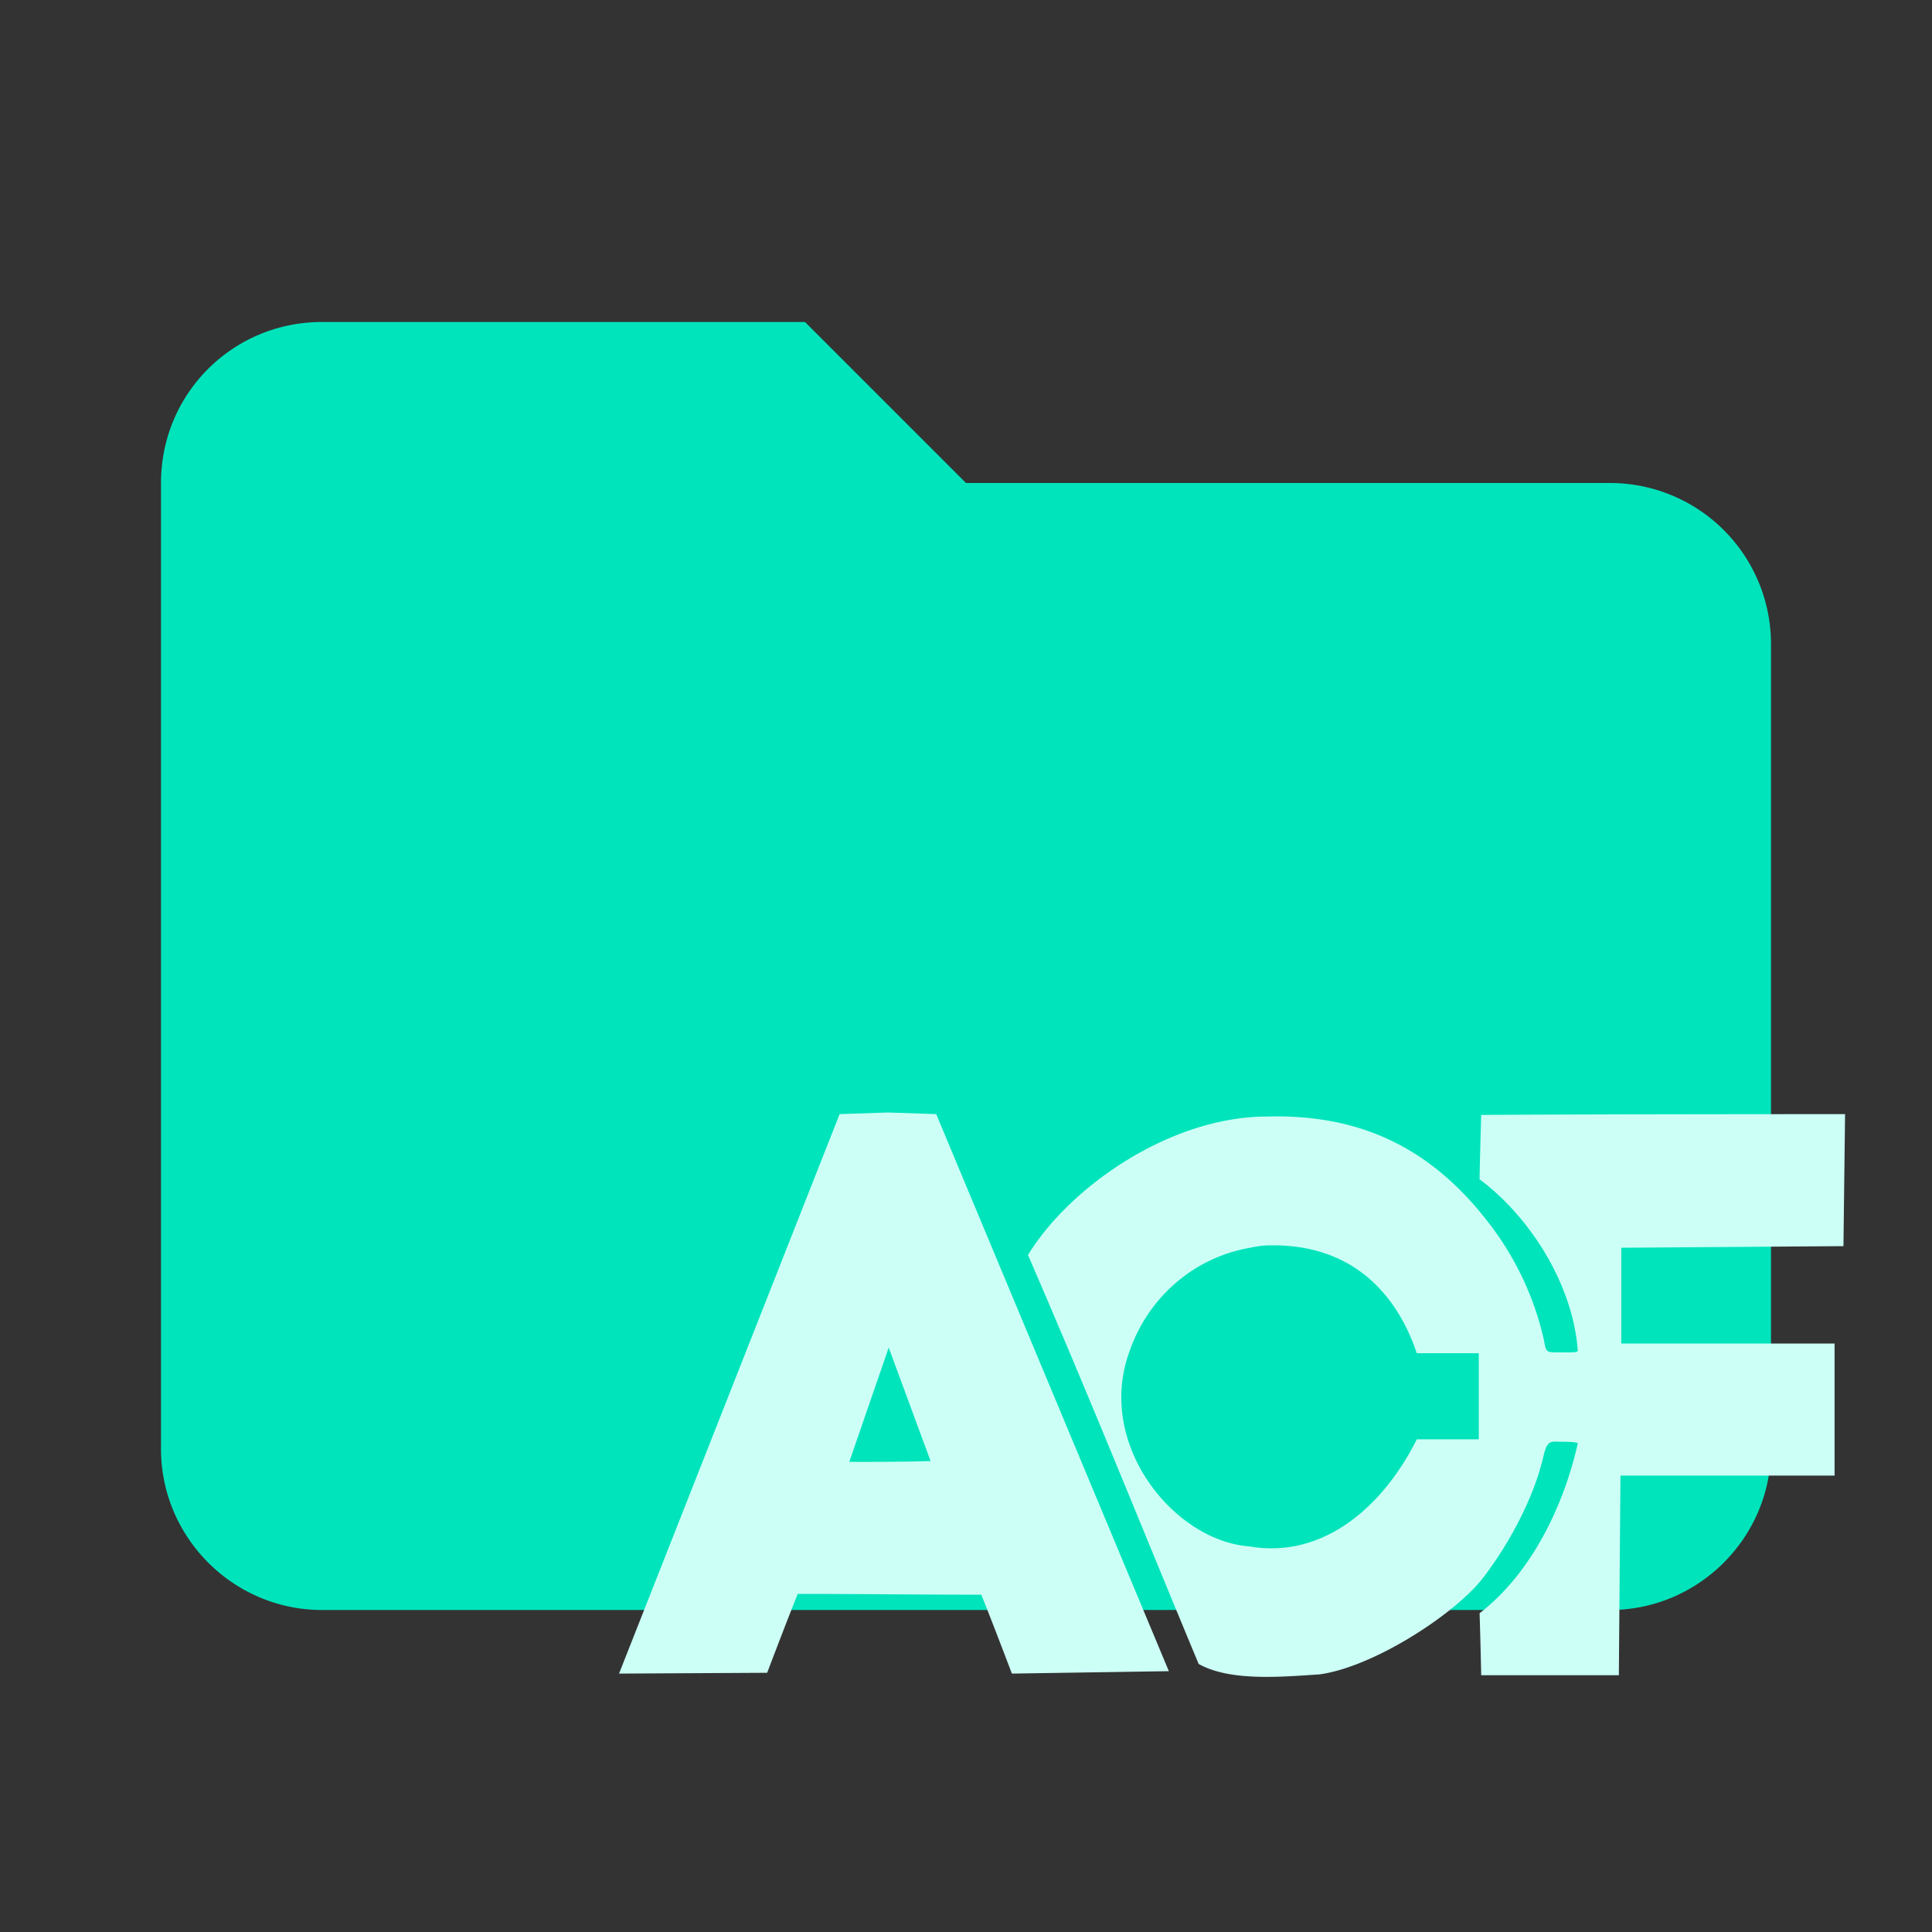 <svg clip-rule="evenodd" fill-rule="evenodd" stroke-linejoin="round" stroke-miterlimit="1.41" viewBox="0 0 24 24" xmlns="http://www.w3.org/2000/svg"><rect x="0" y="0" width="24" height="24" fill="#333333" stroke="none"/><path d="M10 4H4c-1.11 0-2 .89-2 2v12c0 1.1.9 2 2 2h16c1.1 0 2-.9 2-2V8a2 2 0 0 0-2-2h-8z" fill="#00e4bc" fill-rule="nonzero"/><path d="m11.03 13.82-.6.02-2.74 6.95 1.84-.01s.25-.66.38-.98c.76 0 1.52.01 2.28.01.13.32.38.98.38.98l1.95-.03-2.89-6.92zm7.37.03s-.02.68-.02.8c.62.46 1.16 1.3 1.22 2.13-.01.02-.05.02-.19.02-.21 0-.2.01-.23-.15a3.7 3.7 0 0 0-.68-1.45c-.74-.97-1.64-1.36-2.76-1.33-1.2 0-2.45.87-2.97 1.72.81 1.87 1.37 3.28 2.12 5.08.39.22 1.03.16 1.5.13.66-.09 1.64-.72 2.01-1.17.36-.46.67-1.06.78-1.57.05-.18.09-.15.23-.15s.18.01.19.02c-.17.76-.57 1.61-1.22 2.11.01.3.02.77.02.77h1.71l.02-2.48h2.66v-1.64h-2.65V15.5l2.76-.02.02-1.64s-3.01 0-4.5.01zm-2.61 1.62c1.01-.01 1.56.6 1.81 1.34h.77v1.07h-.77c-.41.82-1.15 1.49-2.08 1.33-.94-.07-1.91-1.27-1.49-2.42.23-.67.8-1.17 1.5-1.29.09-.02.17-.03.26-.03zm-4.75 1.27.52 1.41c-.34.01-.68.01-1.01.01z" fill="#ccfff6"/></svg>